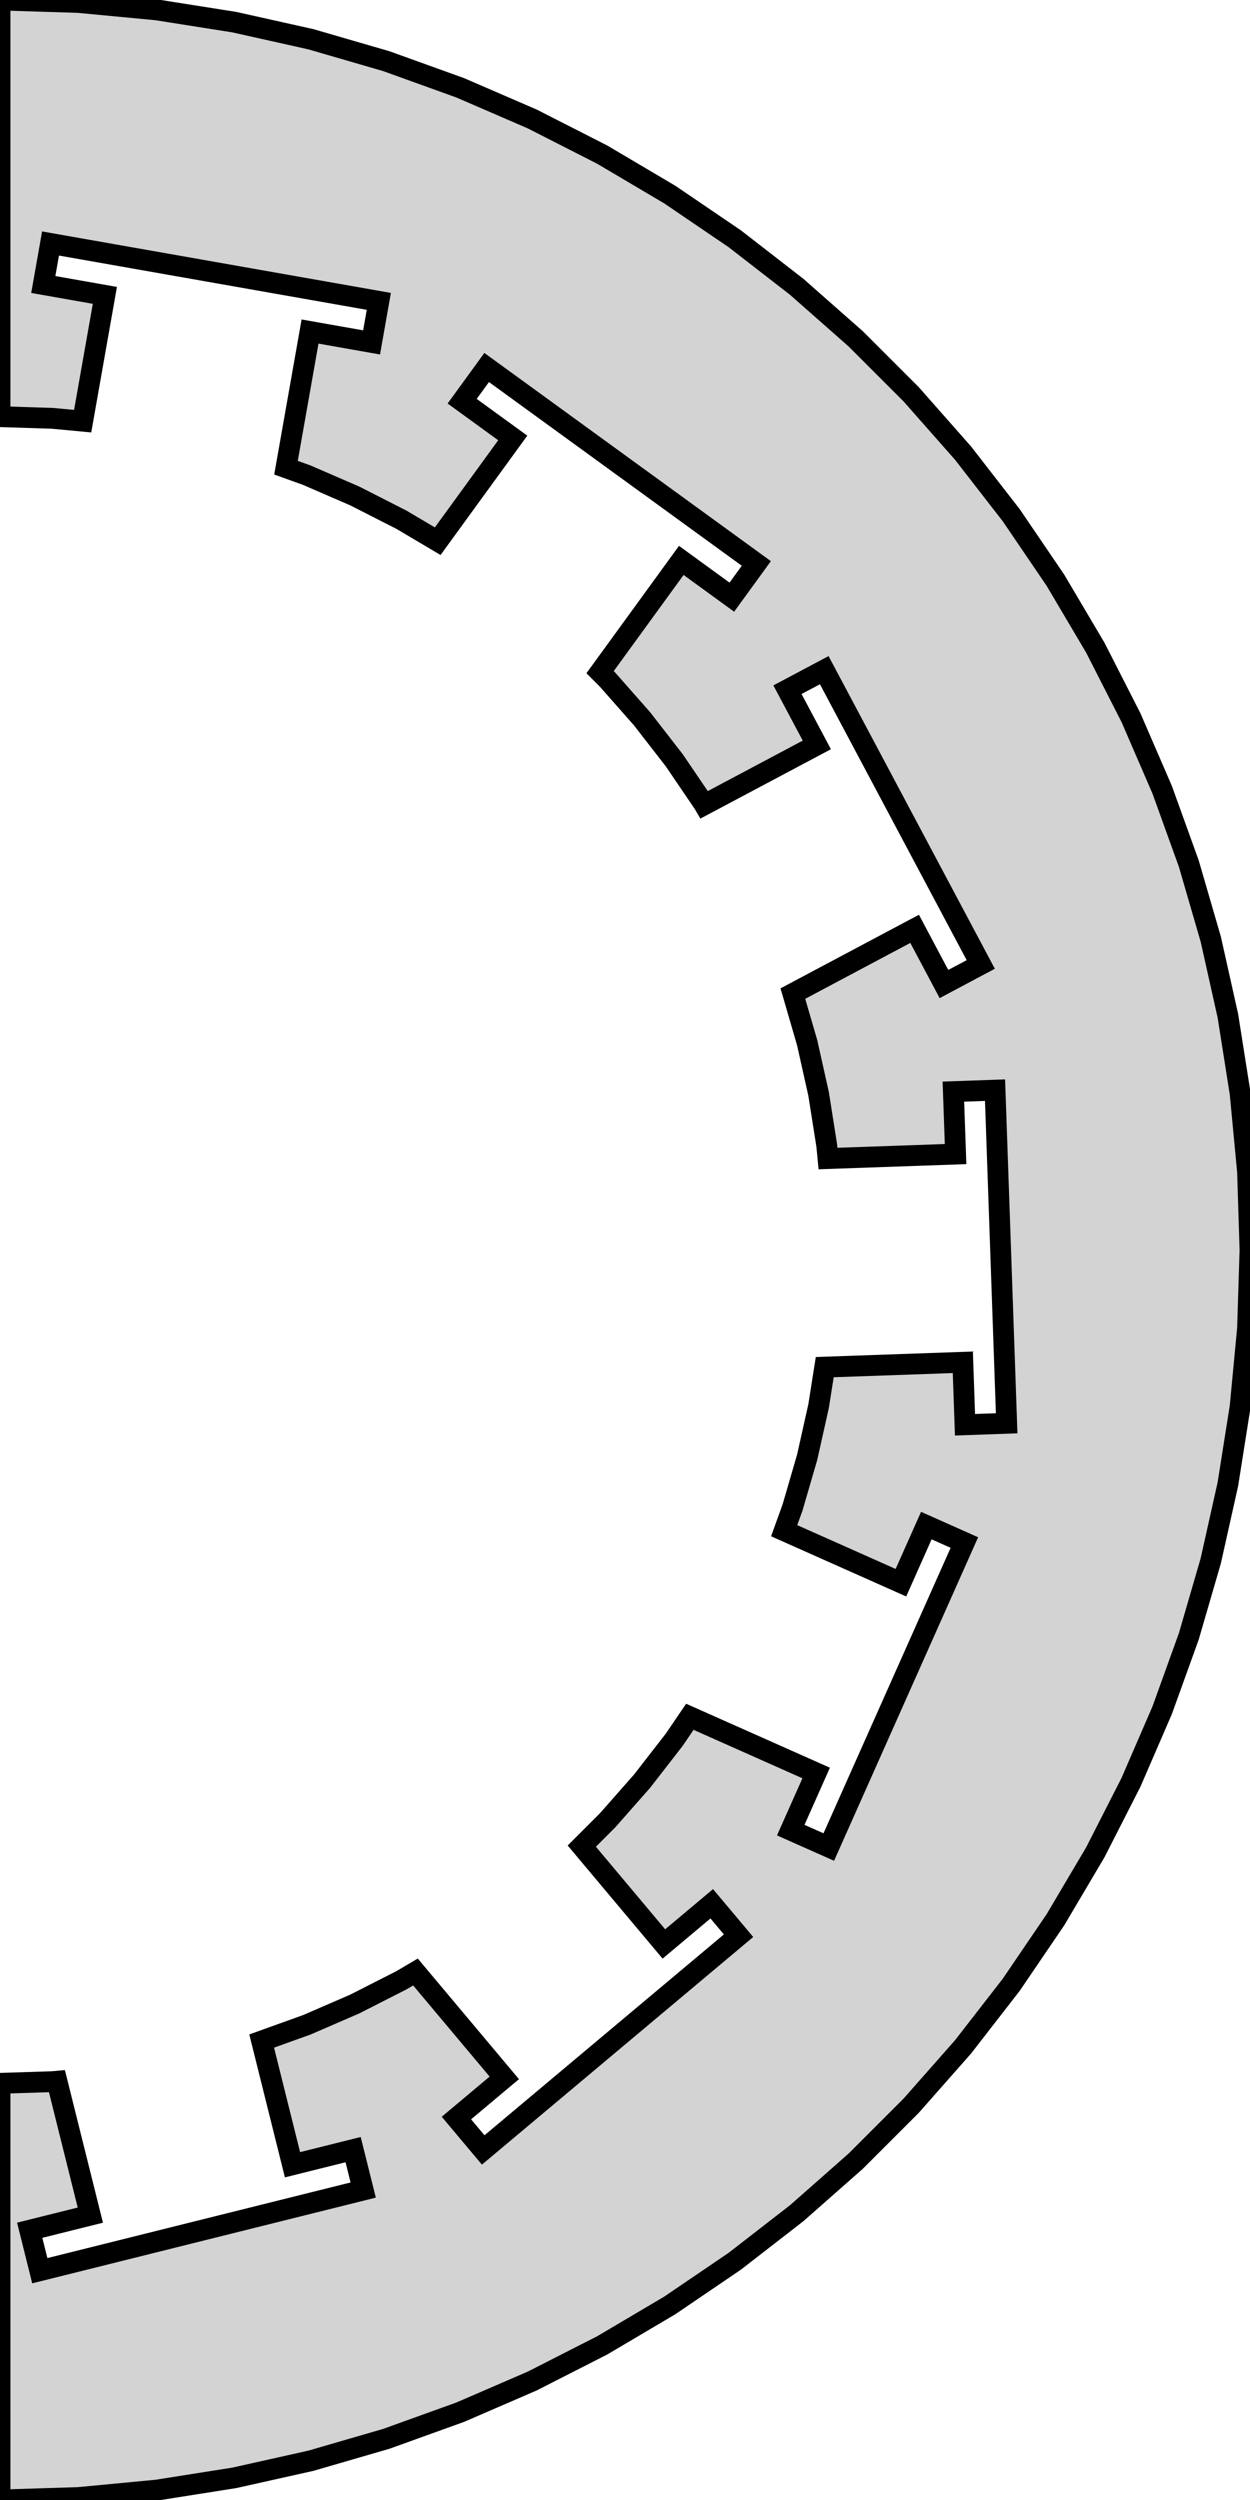 <?xml version="1.0" standalone="no"?>
<!DOCTYPE svg PUBLIC "-//W3C//DTD SVG 1.1//EN" "http://www.w3.org/Graphics/SVG/1.1/DTD/svg11.dtd">
<svg width="30mm" height="60mm" viewBox="0 -30 30 60" xmlns="http://www.w3.org/2000/svg" version="1.1">
<title>OpenSCAD Model</title>
<path d="
M 1.884,29.941 L 3.76,29.763 L 5.621,29.469 L 7.461,29.058 L 9.271,28.532 L 11.044,27.893
 L 12.773,27.145 L 14.453,26.289 L 16.075,25.33 L 17.634,24.27 L 19.123,23.115 L 20.536,21.869
 L 21.869,20.536 L 23.115,19.123 L 24.27,17.634 L 25.33,16.075 L 26.289,14.453 L 27.145,12.773
 L 27.893,11.044 L 28.532,9.271 L 29.058,7.461 L 29.469,5.621 L 29.763,3.76 L 29.941,1.884
 L 30,-0 L 29.941,-1.884 L 29.763,-3.76 L 29.469,-5.621 L 29.058,-7.461 L 28.532,-9.271
 L 27.893,-11.044 L 27.145,-12.773 L 26.289,-14.453 L 25.33,-16.075 L 24.27,-17.634 L 23.115,-19.123
 L 21.869,-20.536 L 20.536,-21.869 L 19.123,-23.115 L 17.634,-24.27 L 16.075,-25.33 L 14.453,-26.289
 L 12.773,-27.145 L 11.044,-27.893 L 9.271,-28.532 L 7.461,-29.058 L 5.621,-29.469 L 3.76,-29.763
 L 1.884,-29.941 L 0,-30 L 0,-20 L 1.256,-19.96 L 1.984,-19.892 L 2.517,-22.911
 L 1.039,-23.172 L 1.213,-24.156 L 9.092,-22.767 L 8.918,-21.782 L 7.441,-22.043 L 6.864,-18.775
 L 7.362,-18.596 L 8.516,-18.096 L 9.635,-17.526 L 10.505,-17.011 L 12.306,-19.489 L 11.092,-20.371
 L 11.68,-21.18 L 18.152,-16.477 L 17.564,-15.668 L 16.351,-16.55 L 14.402,-13.868 L 14.579,-13.691
 L 15.41,-12.748 L 16.18,-11.756 L 16.887,-10.716 L 16.904,-10.687 L 19.604,-12.122 L 18.899,-13.447
 L 19.782,-13.916 L 23.538,-6.853 L 22.655,-6.383 L 21.951,-7.708 L 19.029,-6.154 L 19.372,-4.974
 L 19.646,-3.748 L 19.842,-2.507 L 19.872,-2.195 L 22.934,-2.302 L 22.881,-3.801 L 23.881,-3.836
 L 24.16,4.159 L 23.16,4.194 L 23.108,2.695 L 19.794,2.811 L 19.646,3.748 L 19.372,4.974
 L 19.021,6.18 L 18.82,6.737 L 21.622,7.985 L 22.232,6.614 L 23.145,7.021 L 19.891,14.329
 L 18.978,13.923 L 19.588,12.552 L 16.556,11.203 L 16.18,11.756 L 15.41,12.748 L 14.579,13.691
 L 13.963,14.307 L 15.933,16.655 L 17.082,15.691 L 17.725,16.457 L 11.597,21.599 L 10.954,20.833
 L 12.103,19.869 L 9.971,17.328 L 9.635,17.526 L 8.516,18.096 L 7.362,18.596 L 6.28,18.985
 L 7.02,21.954 L 8.475,21.591 L 8.717,22.561 L 0.955,24.497 L 0.713,23.526 L 2.168,23.163
 L 1.367,19.95 L 1.256,19.96 L 0,20 L 0,30 z
" stroke="black" fill="lightgray" stroke-width="0.5"/>
</svg>
